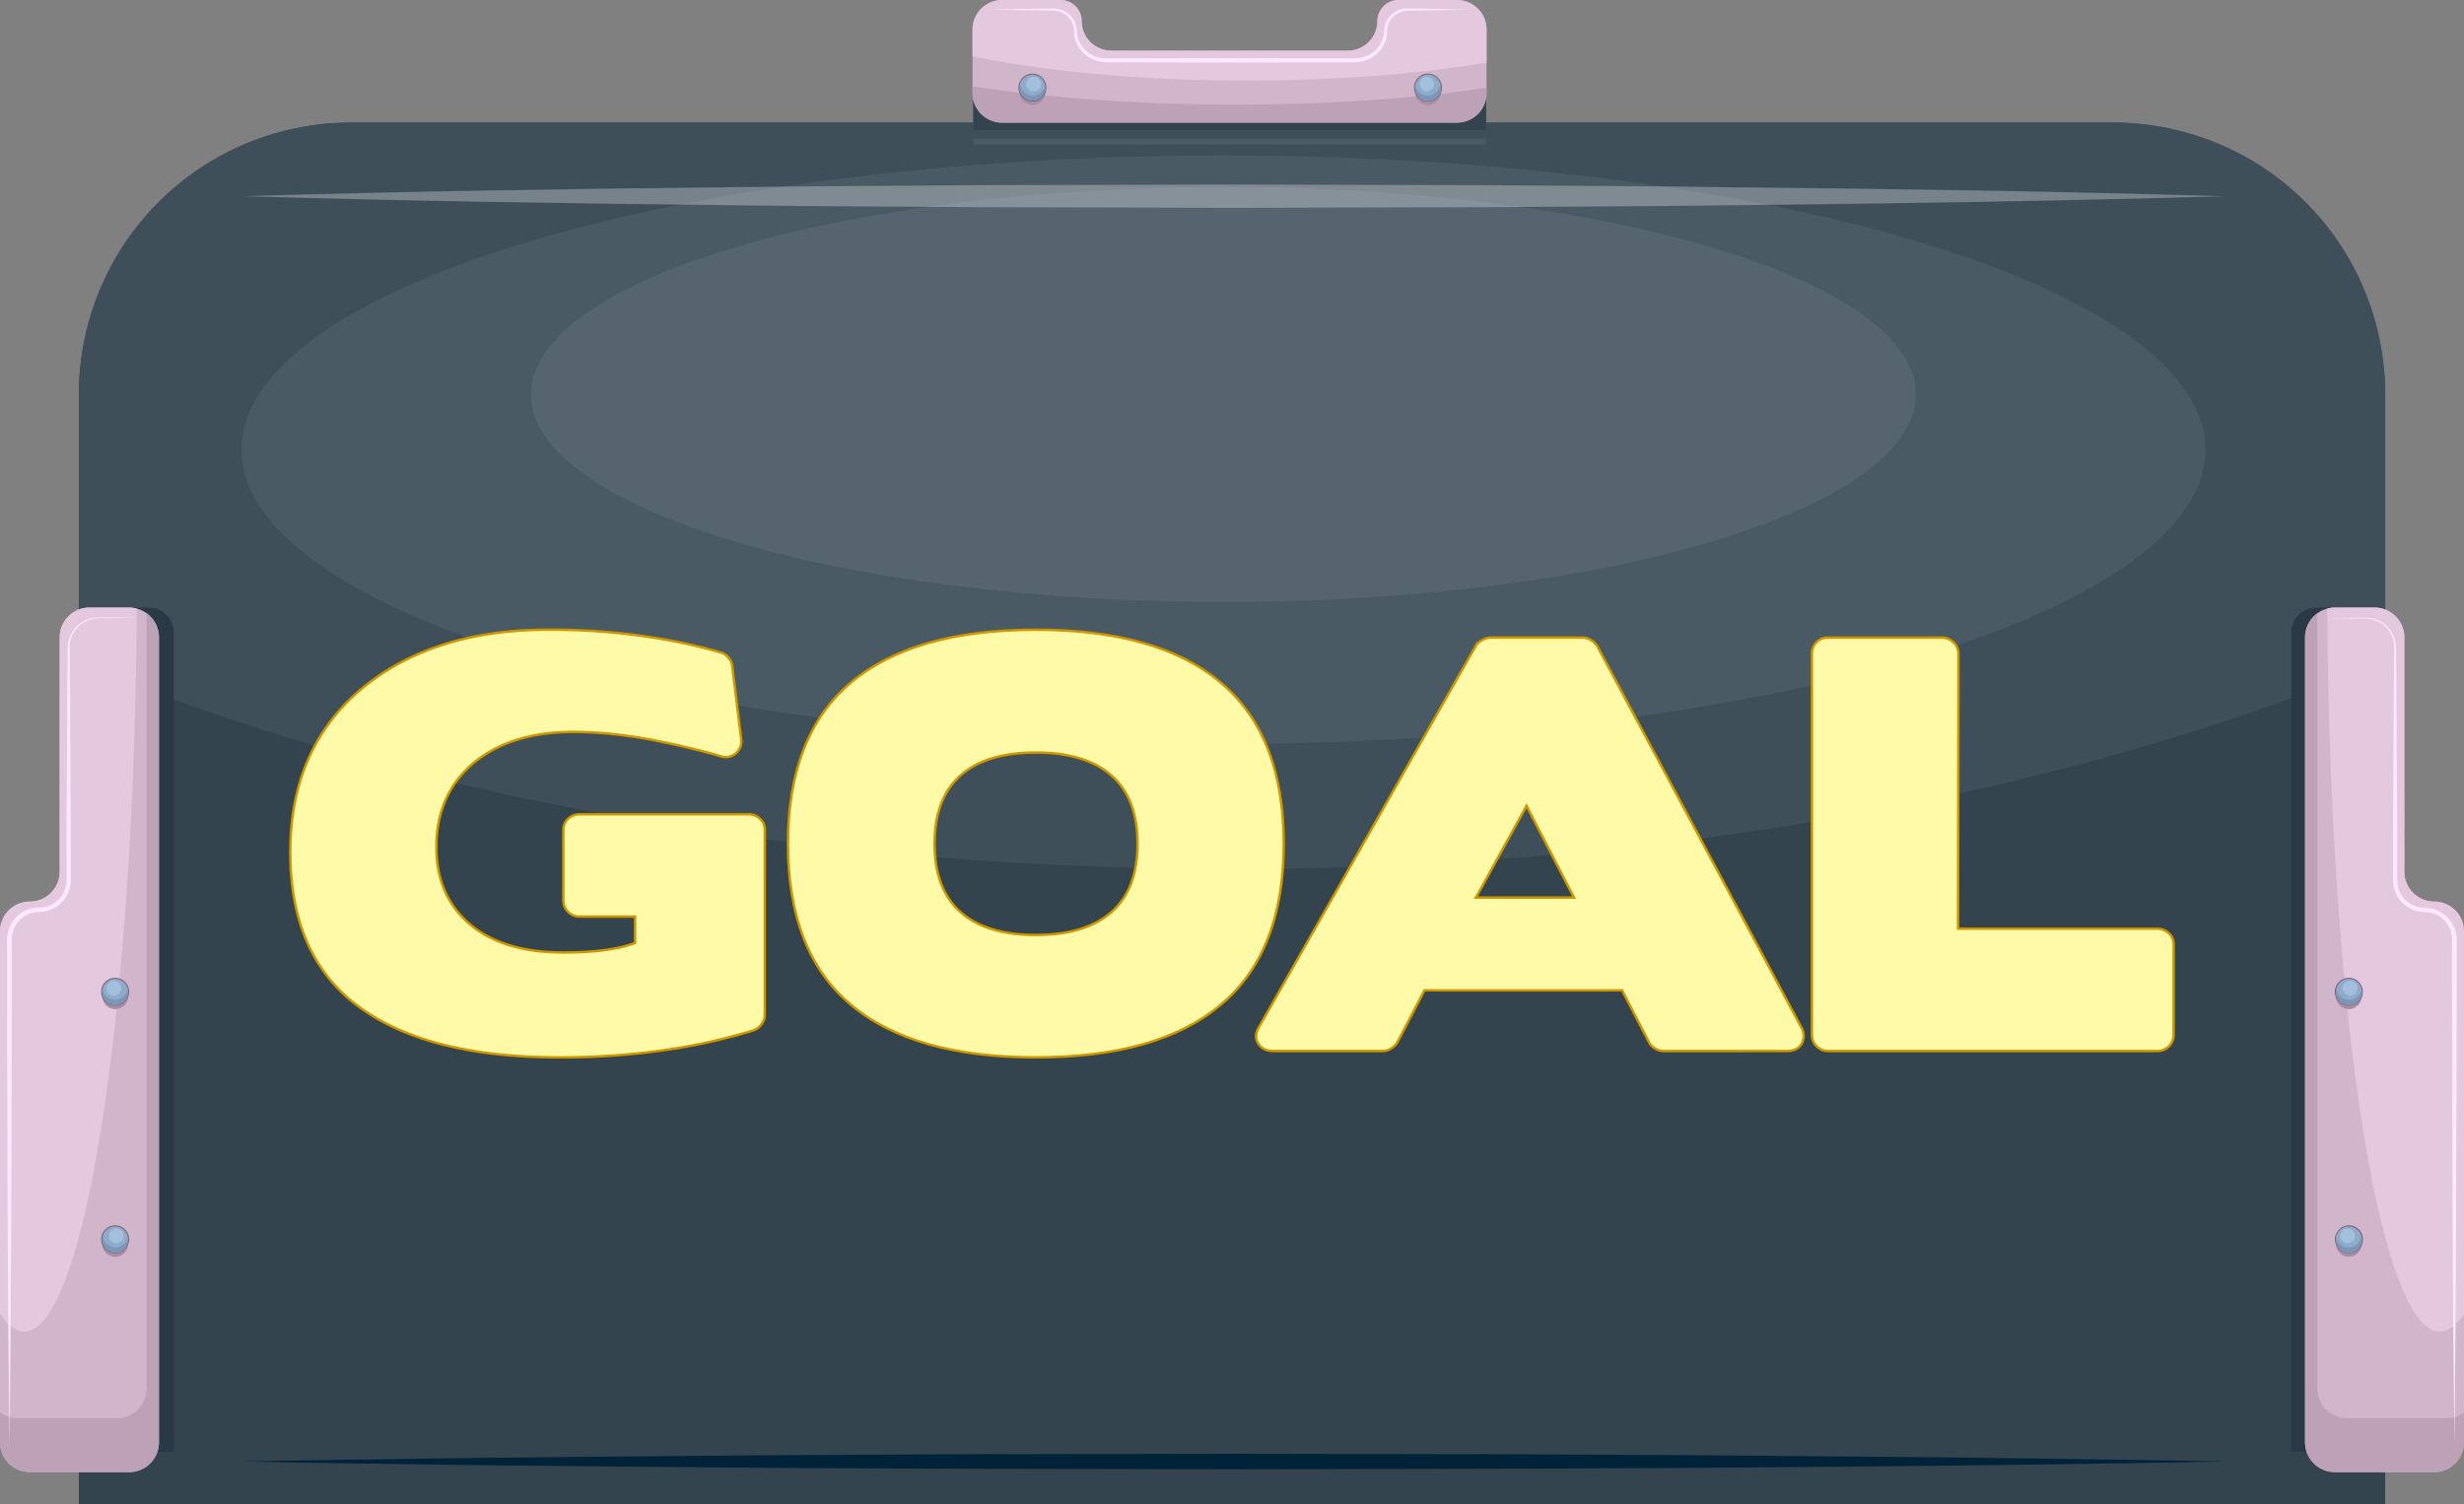 <svg xmlns="http://www.w3.org/2000/svg" viewBox="0 0 1000 610.55"><rect x="0" y="0" width="1000" height="610.55" fill="#808080" stroke="none"/><defs><style>.cls-1{isolation:isolate;}.cls-2{fill:#34444f;}.cls-3{fill:#3f4f5a;}.cls-4{fill:#4a5a64;}.cls-5{fill:#55646f;}.cls-6{opacity:0.3;}.cls-7{fill:#fafafa;}.cls-8{mix-blend-mode:multiply;}.cls-9{fill:#00233a;}.cls-10{fill:#d1b5ca;}.cls-11{fill:#e4c9de;}.cls-12{fill:#bda1b6;}.cls-13{fill:#ffe7ff;}.cls-14{fill:#a98da2;}.cls-15{fill:#8eacca;}.cls-16{fill:#80647a;}.cls-17{fill:#7a97b7;}.cls-18{fill:#a3bfde;}.cls-19{fill:#293945;}.cls-20{fill:#fffaa7;stroke:#cd9700;stroke-miterlimit:10;}</style></defs><title>GOL</title><g class="cls-1"><g id="Capa_2" data-name="Capa 2"><g id="Capa_1-2" data-name="Capa 1"><path class="cls-2" d="M142.73,49.76H857.27A110.75,110.75,0,0,1,968,160.51v450a0,0,0,0,1,0,0H32a0,0,0,0,1,0,0v-450A110.75,110.75,0,0,1,142.73,49.76Z"/><path class="cls-3" d="M857.8,49.76H142.2A110.22,110.22,0,0,0,32,160V268.82C156.37,321,320.11,352.66,499.5,352.66c179.88,0,344-31.85,468.52-84.26V160A110.22,110.22,0,0,0,857.8,49.76Z"/><ellipse class="cls-4" cx="496.52" cy="182.49" rx="398.56" ry="119.42"/><ellipse class="cls-5" cx="496.52" cy="160.1" rx="281.04" ry="84.21"/><g class="cls-6"><path class="cls-7" d="M903.08,79.65C836,81.57,769,82.63,702,83.31l-25.14.28-25.15.18-50.28.33-100.57.26-100.57-.25L350,83.78l-25.14-.18-25.15-.27c-67-.7-134.09-1.73-201.13-3.7,67-2,134.09-3,201.13-3.7l25.15-.28L350,75.48l50.28-.34,100.57-.25,100.57.27,50.28.33,25.15.18L702,76C769,76.65,836,77.64,903.08,79.65Z"/></g><g class="cls-8"><path class="cls-9" d="M903.08,593.16l-25.14.45L852.8,594l-50.28.7q-50.29.55-100.57.92c-33.53.29-67.05.35-100.57.52l-100.57.18-100.57-.17c-33.52-.17-67-.23-100.57-.52s-67-.55-100.56-.92L148.82,594l-25.14-.36-25.14-.47,25.14-.48,25.14-.36,50.29-.71q50.28-.55,100.56-.92c33.53-.29,67.05-.35,100.57-.52L500.81,590l100.57.18c33.52.17,67,.23,100.57.52s67,.55,100.57.92l50.28.7,25.14.36Z"/></g><rect class="cls-4" x="395.04" y="36.15" width="208.02" height="22.56"/><rect class="cls-3" x="395.04" y="36.15" width="208.02" height="20.15"/><rect class="cls-2" x="395.04" y="36.15" width="208.02" height="16.64"/><path class="cls-10" d="M591.35,0H567.57A8.62,8.62,0,0,0,559,8.61h0A12,12,0,0,1,547,20.55H451A12,12,0,0,1,439,8.61h0A8.62,8.62,0,0,0,430.42,0H406.64A12,12,0,0,0,394.7,11.94V37.82a12,12,0,0,0,11.94,11.94H591.35a12,12,0,0,0,11.94-11.94V11.94A12,12,0,0,0,591.35,0Z"/><path class="cls-11" d="M591.35,0H567.57A8.61,8.61,0,0,0,559,8.61,12,12,0,0,1,547,20.55H451A12,12,0,0,1,439,8.61,8.61,8.61,0,0,0,430.42,0H406.64A12,12,0,0,0,394.7,11.94V22.86C424.61,29,463.48,32.71,506,32.71c36.16,0,69.69-2.69,97.31-7.27V11.94A12,12,0,0,0,591.35,0Z"/><path class="cls-12" d="M501.11,42.45c-39.43,0-76.05-2.74-106.41-7.43v2.8a12,12,0,0,0,11.94,11.94H591.35a12,12,0,0,0,11.94-11.94V35.65C573.78,40,538.72,42.45,501.11,42.45Z"/><path class="cls-13" d="M596.41,3.9l-13.56.26-6.77.11-3.39.06a13.33,13.33,0,0,0-3.26.29,8.6,8.6,0,0,0-5.12,3.56,7.74,7.74,0,0,0-1.16,2.91,10.11,10.11,0,0,0-.13,1.58,10.6,10.6,0,0,1-.15,1.78,11,11,0,0,1-1.06,3.4,12.1,12.1,0,0,1-2,3,13.44,13.44,0,0,1-6,3.82,14.58,14.58,0,0,1-3.53.6c-1.18.05-2.27,0-3.41.05l-6.78,0-13.55,0-27.11.09-27.1-.08-13.56-.05-6.77,0c-1.14,0-2.24,0-3.41-.05a14.11,14.11,0,0,1-3.54-.6,13.5,13.5,0,0,1-6-3.82,12.1,12.1,0,0,1-2-3,11.59,11.59,0,0,1-1.06-3.4,13.22,13.22,0,0,1-.15-1.78,10.11,10.11,0,0,0-.13-1.58,7.74,7.74,0,0,0-1.16-2.91,8.55,8.55,0,0,0-5.12-3.55,12.78,12.78,0,0,0-3.25-.3l-3.39-.06-6.78-.11q-6.78-.09-13.55-.26,6.78-.16,13.55-.27l6.78-.11,3.39,0a14.13,14.13,0,0,1,3.47.2,9.54,9.54,0,0,1,5.83,3.89,9,9,0,0,1,1.4,3.31,11.08,11.08,0,0,1,.18,1.79,12.26,12.26,0,0,0,.17,1.59,11.55,11.55,0,0,0,8.22,8.92,12.74,12.74,0,0,0,3.14.46c1.07,0,2.24,0,3.36,0l6.77,0,13.56,0,27.1-.09,27.11.09,13.55,0,6.78,0c1.11,0,2.28,0,3.36,0a12,12,0,0,0,3.14-.46,11.57,11.57,0,0,0,8.22-8.92,10.71,10.71,0,0,0,.16-1.59,12.37,12.37,0,0,1,.19-1.79,8.84,8.84,0,0,1,1.4-3.31,9.49,9.49,0,0,1,5.82-3.88,13.72,13.72,0,0,1,3.48-.21l3.39,0,6.77.12Z"/><path class="cls-14" d="M584.78,37.37a5.24,5.24,0,1,1-5.24-5.24A5.23,5.23,0,0,1,584.78,37.37Z"/><path class="cls-14" d="M413.77,37.37A5.24,5.24,0,1,0,419,32.13,5.24,5.24,0,0,0,413.77,37.37Z"/><path class="cls-15" d="M579.54,41A5.46,5.46,0,1,1,585,35.56,5.47,5.47,0,0,1,579.54,41Z"/><path class="cls-16" d="M579.54,30.32a5.24,5.24,0,1,1-5.23,5.24,5.24,5.24,0,0,1,5.23-5.24m0-.44a5.68,5.68,0,1,0,5.69,5.68,5.69,5.69,0,0,0-5.69-5.68Z"/><path class="cls-17" d="M584.58,34.21a5.21,5.21,0,0,1-10.21.73,6.2,6.2,0,0,0-.06.62,5.24,5.24,0,1,0,10.47,0A5,5,0,0,0,584.58,34.21Z"/><circle class="cls-18" cx="579.07" cy="34.13" r="2.96"/><path class="cls-15" d="M419,41a5.46,5.46,0,1,1,5.46-5.46A5.47,5.47,0,0,1,419,41Z"/><path class="cls-16" d="M419,30.32a5.24,5.24,0,1,1-5.24,5.24A5.25,5.25,0,0,1,419,30.32m0-.44a5.68,5.68,0,1,0,5.68,5.68A5.69,5.69,0,0,0,419,29.88Z"/><path class="cls-17" d="M414,34.21a5.21,5.21,0,0,0,10.21.73,4.2,4.2,0,0,1,.07.62,5.24,5.24,0,0,1-10.48,0A5.43,5.43,0,0,1,414,34.21Z"/><path class="cls-18" d="M416.52,34.13a3,3,0,1,0,3-3A3,3,0,0,0,416.52,34.13Z"/><path class="cls-19" d="M940.05,246.58h6.55a10.16,10.16,0,0,1,10.16,10.16V589.2a0,0,0,0,1,0,0H929.89a0,0,0,0,1,0,0V256.74A10.16,10.16,0,0,1,940.05,246.58Z"/><path class="cls-10" d="M975.79,353.81V258.68a12.1,12.1,0,0,0-12.1-12.1H947.61a12.11,12.11,0,0,0-12.11,12.1V585.36a12.11,12.11,0,0,0,12.11,12.1H987.9a12.1,12.1,0,0,0,12.1-12.1V378a12.11,12.11,0,0,0-12.1-12.11h0A12.11,12.11,0,0,1,975.79,353.81Z"/><path class="cls-12" d="M992.87,575.57H952.58a12.11,12.11,0,0,1-12.1-12.11V248.91a12.11,12.11,0,0,0-5,9.77V585.36a12.11,12.11,0,0,0,12.11,12.1H987.9a12.1,12.1,0,0,0,12.1-12.1V573.23A12.06,12.06,0,0,1,992.87,575.57Z"/><path class="cls-11" d="M990.15,540.41c3.39,0,6.68-2.48,9.85-7.15V378a12.11,12.11,0,0,0-12.1-12.11h0a12.11,12.11,0,0,1-12.11-12.1V258.68a12.1,12.1,0,0,0-12.1-12.1H947.61a12,12,0,0,0-3.13.42C945.51,410.2,965.56,540.41,990.15,540.41Z"/><path class="cls-13" d="M996.14,587.07l-.49-46.6-.28-46.6-.23-93.21,0-11.65v-5.83a14.91,14.91,0,0,0-.57-5.45,11.09,11.09,0,0,0-7.45-7.14,9.55,9.55,0,0,0-1.31-.29,10,10,0,0,0-1.34-.13l-1.5-.08c-.52,0-1-.14-1.55-.22a12.94,12.94,0,0,1-9.26-7.71,13,13,0,0,1-.82-3,18.69,18.69,0,0,1-.15-3l0-11.65.1-23.3.28-46.6.11-11.66a11.71,11.71,0,0,0-10.16-11.82,21.06,21.06,0,0,0-2.88-.13l-2.91,0-11.65-.15,11.65-.15,2.91,0a20.53,20.53,0,0,1,2.93.08,12.21,12.21,0,0,1,5.51,2.06,12.35,12.35,0,0,1,3.92,4.42,12.52,12.52,0,0,1,1.43,5.75l.11,11.66.28,46.6.09,23.3,0,11.65a16.47,16.47,0,0,0,.14,2.77,10.94,10.94,0,0,0,.72,2.59,11.12,11.12,0,0,0,8,6.6c.44.07.88.16,1.33.19l1.41.07a10.3,10.3,0,0,1,1.56.15,10.15,10.15,0,0,1,1.53.32,13,13,0,0,1,8.75,8.32,17.05,17.05,0,0,1,.69,6.06V389l0,11.65-.23,93.21-.28,46.6Z"/><path class="cls-14" d="M958.5,504.83a5.24,5.24,0,1,1-5.23-5.23A5.23,5.23,0,0,1,958.5,504.83Z"/><circle class="cls-15" cx="953.27" cy="503.03" r="5.46"/><path class="cls-16" d="M953.27,497.79A5.24,5.24,0,1,1,948,503a5.24,5.24,0,0,1,5.24-5.24m0-.45A5.69,5.69,0,1,0,959,503a5.69,5.69,0,0,0-5.68-5.69Z"/><path class="cls-17" d="M958.3,501.67a5.21,5.21,0,0,1-10.21.73c0,.21-.06.41-.06.63a5.24,5.24,0,1,0,10.47,0A5.14,5.14,0,0,0,958.3,501.67Z"/><path class="cls-18" d="M955.75,501.59a3,3,0,1,1-3-3A3,3,0,0,1,955.75,501.59Z"/><path class="cls-14" d="M948,404.32a5.24,5.24,0,1,0,5.24-5.24A5.24,5.24,0,0,0,948,404.32Z"/><circle class="cls-15" cx="953.27" cy="402.51" r="5.46"/><path class="cls-16" d="M953.27,397.27a5.24,5.24,0,1,1-5.24,5.24,5.24,5.24,0,0,1,5.24-5.24m0-.44a5.69,5.69,0,1,0,5.68,5.68,5.69,5.69,0,0,0-5.68-5.68Z"/><path class="cls-17" d="M948.23,401.16a5.21,5.21,0,0,0,10.21.73,4.2,4.2,0,0,1,.06.62,5.24,5.24,0,1,1-10.47,0A5,5,0,0,1,948.23,401.16Z"/><path class="cls-18" d="M950.78,401.08a3,3,0,1,0,3-3A3,3,0,0,0,950.78,401.08Z"/><path class="cls-19" d="M53.8,246.58h6.55a10.16,10.16,0,0,1,10.16,10.16V589.2a0,0,0,0,1,0,0H43.64a0,0,0,0,1,0,0V256.74A10.16,10.16,0,0,1,53.8,246.58Z"/><path class="cls-10" d="M24.21,353.81V258.68a12.1,12.1,0,0,1,12.1-12.1H52.39a12.11,12.11,0,0,1,12.11,12.1V585.36a12.11,12.11,0,0,1-12.11,12.1H12.1A12.1,12.1,0,0,1,0,585.36V378a12.11,12.11,0,0,1,12.1-12.11h0A12.11,12.11,0,0,0,24.21,353.81Z"/><path class="cls-12" d="M7.13,575.57H47.42a12.11,12.11,0,0,0,12.1-12.11V248.91a12.11,12.11,0,0,1,5,9.77V585.36a12.11,12.11,0,0,1-12.11,12.1H12.1A12.1,12.1,0,0,1,0,585.36V573.23A12.06,12.06,0,0,0,7.13,575.57Z"/><path class="cls-11" d="M9.85,540.41c-3.39,0-6.68-2.48-9.85-7.15V378a12.11,12.11,0,0,1,12.1-12.11h0a12.11,12.11,0,0,0,12.11-12.1V258.68a12.1,12.1,0,0,1,12.1-12.1H52.39a12,12,0,0,1,3.13.42C54.49,410.2,34.44,540.41,9.85,540.41Z"/><path class="cls-13" d="M3.86,587.07l-.48-46.6-.28-46.6-.23-93.21,0-11.65v-5.83a17.05,17.05,0,0,1,.69-6.06,13,13,0,0,1,8.75-8.32,10.15,10.15,0,0,1,1.53-.32,10.3,10.3,0,0,1,1.56-.15l1.41-.07c.45,0,.89-.12,1.33-.19a11.12,11.12,0,0,0,8-6.6,10.94,10.94,0,0,0,.72-2.59,16.47,16.47,0,0,0,.14-2.77l0-11.65.09-23.3.28-46.6.11-11.66A12.52,12.52,0,0,1,29,257.15a12.35,12.35,0,0,1,3.92-4.42,12.21,12.21,0,0,1,5.51-2.06,20.53,20.53,0,0,1,2.93-.08l2.91,0,11.65.15-11.65.15-2.91,0a21.06,21.06,0,0,0-2.88.13A11.74,11.74,0,0,0,28.27,262.9l.11,11.66.28,46.6.1,23.3,0,11.65a18.69,18.69,0,0,1-.15,3,13,13,0,0,1-.82,3,13.4,13.4,0,0,1-3.68,5,13.28,13.28,0,0,1-5.58,2.71c-.52.08-1,.18-1.55.22l-1.5.08a10,10,0,0,0-1.34.13,9.55,9.55,0,0,0-1.31.29,11.09,11.09,0,0,0-7.45,7.14,14.91,14.91,0,0,0-.57,5.45V389l0,11.65-.23,93.21-.28,46.6Z"/><path class="cls-14" d="M41.5,504.83a5.24,5.24,0,1,0,5.23-5.23A5.23,5.23,0,0,0,41.5,504.83Z"/><path class="cls-15" d="M46.73,508.49A5.46,5.46,0,1,1,52.19,503,5.47,5.47,0,0,1,46.73,508.49Z"/><path class="cls-16" d="M46.73,497.79A5.24,5.24,0,1,1,41.5,503a5.25,5.25,0,0,1,5.23-5.24m0-.45A5.69,5.69,0,1,0,52.42,503a5.69,5.69,0,0,0-5.69-5.69Z"/><path class="cls-17" d="M41.7,501.67a5.21,5.21,0,0,0,10.21.73c0,.21.06.41.06.63a5.24,5.24,0,1,1-10.47,0A5.14,5.14,0,0,1,41.7,501.67Z"/><path class="cls-18" d="M44.25,501.59a3,3,0,1,0,3-3A3,3,0,0,0,44.25,501.59Z"/><path class="cls-14" d="M52,404.32a5.24,5.24,0,1,1-5.24-5.24A5.24,5.24,0,0,1,52,404.32Z"/><path class="cls-15" d="M46.73,408a5.46,5.46,0,1,1,5.46-5.46A5.47,5.47,0,0,1,46.73,408Z"/><path class="cls-16" d="M46.73,397.27a5.24,5.24,0,1,1-5.23,5.24,5.25,5.25,0,0,1,5.23-5.24m0-.44a5.69,5.69,0,1,0,5.69,5.68,5.69,5.69,0,0,0-5.69-5.68Z"/><path class="cls-17" d="M51.77,401.16a5.21,5.21,0,0,1-10.21.73,4.2,4.2,0,0,0-.06.62,5.24,5.24,0,1,0,10.47,0A5,5,0,0,0,51.77,401.16Z"/><path class="cls-18" d="M49.22,401.08a3,3,0,1,1-3-3A3,3,0,0,1,49.22,401.08Z"/><path class="cls-20" d="M190.55,375q13.69,11.55,37.88,11.56,19.26,0,29.31-3.86V372H235.27a6.57,6.57,0,0,1-6.63-6.63V336.9a6,6,0,0,1,1.93-4.6,6.6,6.6,0,0,1,4.7-1.82h68.48a6.6,6.6,0,0,1,4.71,1.82,6,6,0,0,1,1.93,4.6V412a6.14,6.14,0,0,1-1.39,3.75,7,7,0,0,1-3.32,2.46,235.52,235.52,0,0,1-35.63,7.92,294.36,294.36,0,0,1-43.34,3q-52.86,0-80.89-20.43t-28-63q0-41.73,28.89-66.12,28.89-24,75.54-24a261.56,261.56,0,0,1,40.87,2.89,220.66,220.66,0,0,1,29.32,6.31,6.12,6.12,0,0,1,3.11,2,6.3,6.3,0,0,1,1.6,3.32l3.64,29.75a6.38,6.38,0,0,1-2.14,5.88,6.2,6.2,0,0,1-6.21,1.18q-11.55-3.42-27.82-6.64-7.92-1.49-15.94-2.35a152.48,152.48,0,0,0-16.16-.86q-25.25,0-40.66,12.84-14.76,12.84-14.76,33.82Q177.07,363.43,190.55,375Z"/><path class="cls-20" d="M495.5,407.73q-25.47,21.4-75.12,21.4t-75.11-21.4q-25.47-21.39-25.47-65.27t25.47-65.37q25.46-21.51,75.11-21.51t75.12,21.51Q521,298.59,521,342.46T495.5,407.73Zm-44.41-93q-10.59-9.31-30.71-9.31t-30.6,9.31q-10.48,9.31-10.49,27.71t10.49,27.72q10.49,9.3,30.6,9.3t30.71-9.3q10.59-9.31,10.59-27.72T451.09,314.75Z"/><path class="cls-20" d="M675,426.56a6.6,6.6,0,0,1-3.32-1.07,5.62,5.62,0,0,1-2.46-2.56l-10.91-21H578.1l-10.92,21a7.29,7.29,0,0,1-2.56,2.56,6.4,6.4,0,0,1-3.43,1.07h-44.3c-2.85,0-4.92-1-6.2-3s-1.22-4.21.21-6.64l88-154.72a5.93,5.93,0,0,1,2.56-2.35,7.1,7.1,0,0,1,3.21-1.07h37.88a6.15,6.15,0,0,1,3.21,1.07,7.34,7.34,0,0,1,2.57,2.57l82.82,154.72a6.64,6.64,0,0,1,0,6.53q-1.71,2.88-6,2.88Zm-76-62.27h39.8l-19.26-37.24Z"/><path class="cls-20" d="M794.66,376.92h80.89a6.74,6.74,0,0,1,4.61,1.82,5.91,5.91,0,0,1,2,4.6v36.8a6.58,6.58,0,0,1-6.42,6.42H742a6.4,6.4,0,0,1-4.71-1.92,6.19,6.19,0,0,1-1.93-4.5V265.21a6.38,6.38,0,0,1,1.82-4.5,6.07,6.07,0,0,1,4.6-1.92h46.44a6.5,6.5,0,0,1,4.6,1.92,6,6,0,0,1,2,4.5Z"/></g></g></g></svg>